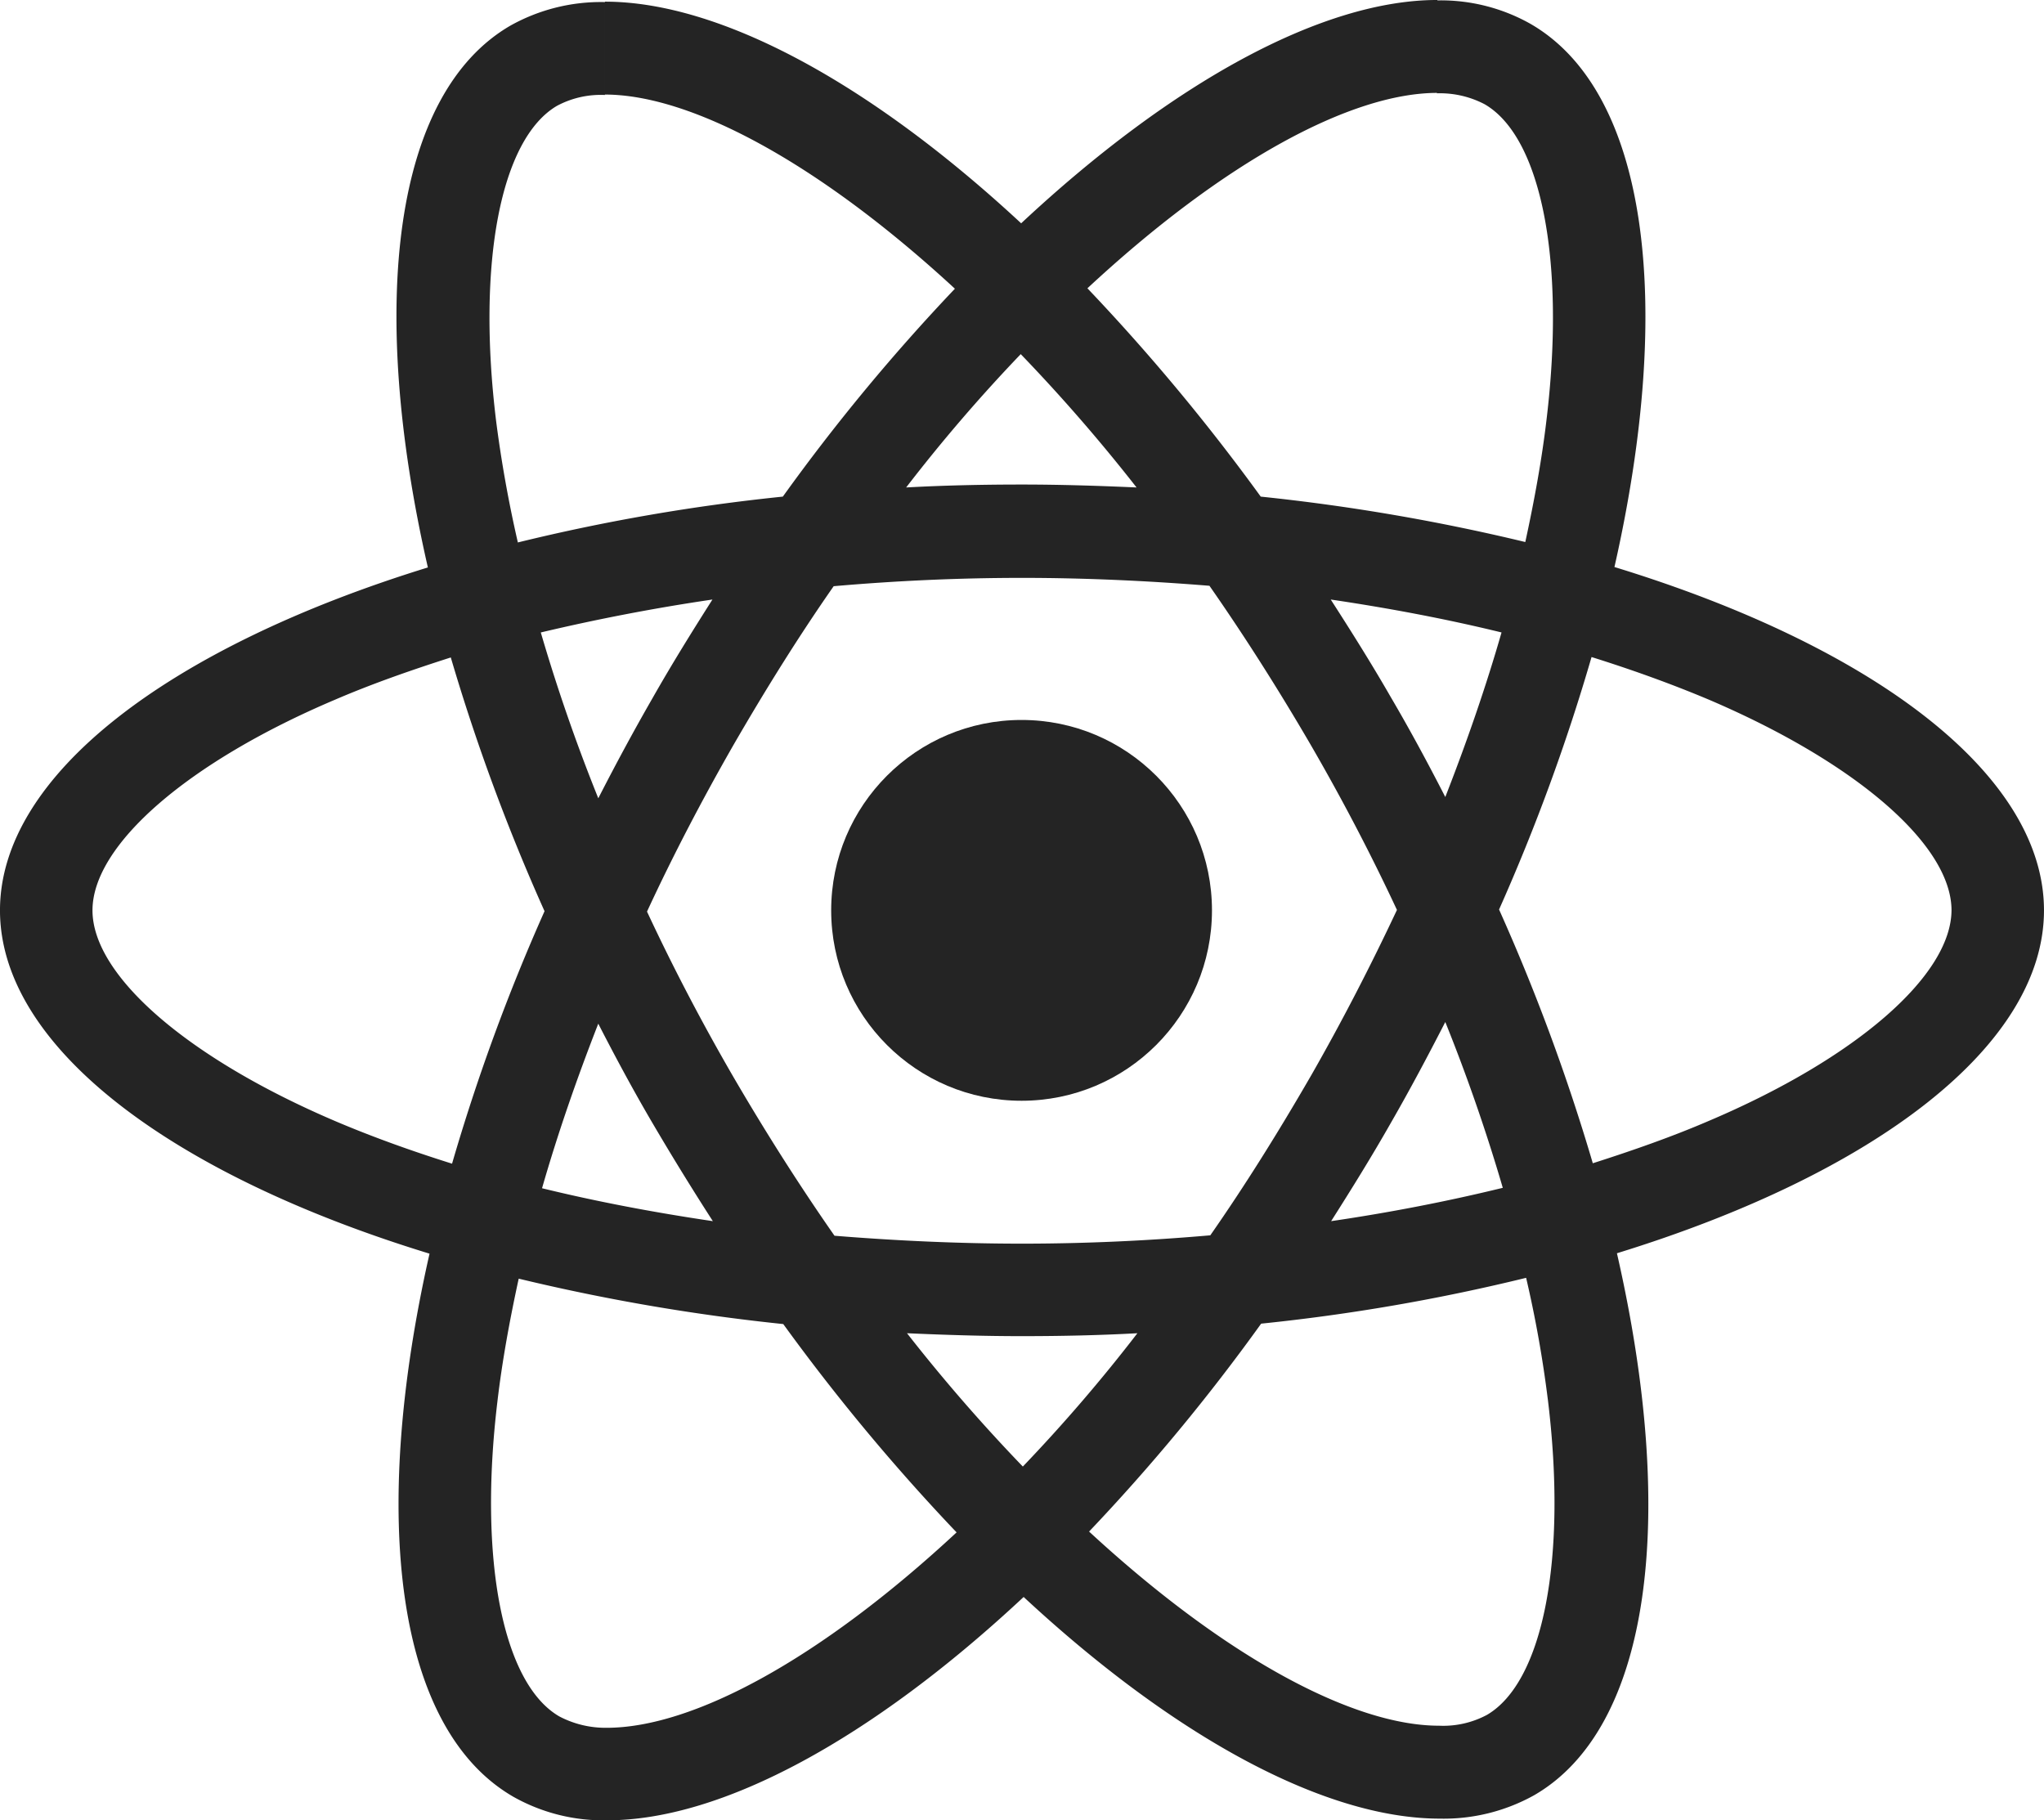 <svg xmlns="http://www.w3.org/2000/svg" width="48.401mm" height="43.103mm" viewBox="0 0 137.199 122.181"><defs><style>.a{fill:#242424;}</style></defs><path class="a" d="M340.725,181.431c0-9.089-11.382-17.702-28.832-23.044,4.027-17.786,2.237-31.936-5.649-36.467a12.262,12.262,0,0,0-6.264-1.566v6.236a6.476,6.476,0,0,1,3.188.727c3.803,2.181,5.453,10.487,4.167,21.17-.308,2.629-.811,5.397-1.426,8.222a135.522,135.522,0,0,0-17.758-3.048,136.426,136.426,0,0,0-11.634-13.983c9.117-8.473,17.674-13.116,23.491-13.116v-6.236h0c-7.691,0-17.758,5.481-27.938,14.99-10.18-9.452-20.247-14.878-27.938-14.878v6.236c5.789,0,14.374,4.614,23.491,13.032a132.08,132.08,0,0,0-11.55,13.955,130.581,130.581,0,0,0-17.786,3.076c-.643-2.797-1.119-5.509-1.454-8.11-1.314-10.683.308-18.989,4.083-21.198a6.224,6.224,0,0,1,3.216-.727v-6.236h0a12.47,12.47,0,0,0-6.32,1.566c-7.858,4.53-9.62,18.653-5.565,36.383-17.395,5.369-28.721,13.955-28.721,23.016,0,9.089,11.382,17.702,28.832,23.044-4.027,17.786-2.237,31.937,5.649,36.467a12.293,12.293,0,0,0,6.292,1.566c7.691,0,17.758-5.481,27.938-14.989,10.179,9.452,20.247,14.878,27.938,14.878a12.469,12.469,0,0,0,6.32-1.566c7.858-4.53,9.62-18.653,5.565-36.383C329.399,199.106,340.725,190.492,340.725,181.431Zm-36.411-18.653c-1.035,3.608-2.321,7.327-3.775,11.046-1.147-2.237-2.349-4.474-3.663-6.712-1.286-2.237-2.657-4.419-4.027-6.544C296.82,161.156,300.651,161.883,304.314,162.778Zm-12.808,29.783c-2.181,3.775-4.419,7.355-6.74,10.683-4.167.363-8.39.559-12.64.559-4.223,0-8.446-.196-12.585-.531q-3.482-4.992-6.768-10.627-3.188-5.495-5.817-11.13c1.734-3.747,3.692-7.495,5.789-11.158,2.181-3.775,4.418-7.355,6.74-10.683,4.167-.364,8.39-.559,12.64-.559,4.223,0,8.446.196,12.584.531q3.482,4.992,6.768,10.627,3.188,5.495,5.817,11.13C295.533,185.151,293.603,188.898,291.506,192.562Zm9.033-3.635c1.51,3.747,2.797,7.495,3.859,11.13-3.663.895-7.523,1.65-11.522,2.237,1.37-2.153,2.741-4.363,4.027-6.628C298.19,193.429,299.392,191.163,300.539,188.926Zm-28.357,29.839a115.279,115.279,0,0,1-7.774-8.949c2.517.112,5.09.196,7.69.196,2.629,0,5.23-.056,7.774-.196A109.157,109.157,0,0,1,272.182,218.765Zm-20.806-16.472c-3.971-.587-7.802-1.314-11.466-2.209,1.035-3.608,2.321-7.327,3.775-11.046,1.147,2.237,2.349,4.474,3.663,6.712S250.005,200.168,251.376,202.294Zm20.666-58.196a115.297,115.297,0,0,1,7.774,8.949c-2.517-.112-5.09-.196-7.691-.196-2.629,0-5.23.056-7.774.196A109.174,109.174,0,0,1,272.042,144.097ZM251.348,160.569c-1.37,2.153-2.741,4.363-4.027,6.628-1.286,2.237-2.489,4.474-3.635,6.712-1.51-3.747-2.797-7.495-3.859-11.13C243.489,161.911,247.349,161.156,251.348,160.569Zm-25.309,35.013c-9.9-4.223-16.304-9.76-16.304-14.15s6.404-9.956,16.304-14.15c2.405-1.035,5.034-1.958,7.747-2.825a134.309,134.309,0,0,0,6.292,17.031,132.437,132.437,0,0,0-6.208,16.947C231.101,197.567,228.472,196.617,226.039,195.582Zm15.046,39.963c-3.803-2.181-5.453-10.487-4.167-21.17.308-2.629.811-5.397,1.426-8.222a135.52,135.52,0,0,0,17.758,3.048,136.404,136.404,0,0,0,11.634,13.983c-9.117,8.473-17.674,13.116-23.491,13.116A6.673,6.673,0,0,1,241.084,235.544Zm66.334-21.31c1.314,10.683-.308,18.989-4.083,21.198a6.225,6.225,0,0,1-3.216.727c-5.789,0-14.374-4.614-23.491-13.032a132.09,132.09,0,0,0,11.55-13.955,130.596,130.596,0,0,0,17.786-3.076A78.282,78.282,0,0,1,307.418,214.235Zm10.767-18.653c-2.405,1.035-5.034,1.958-7.746,2.825a134.32,134.32,0,0,0-6.292-17.031,132.426,132.426,0,0,0,6.208-16.947c2.769.867,5.397,1.818,7.858,2.853,9.9,4.223,16.304,9.76,16.304,14.15C334.489,185.822,328.085,191.387,318.185,195.582Z" transform="translate(-203.527 -120.327)"/><path class="a" d="M244.105,120.439Z" transform="translate(-203.527 -120.327)"/><circle class="a" cx="68.571" cy="61.105" r="12.78"/><path class="a" d="M299.952,120.355Z" transform="translate(-203.527 -120.327)"/></svg>